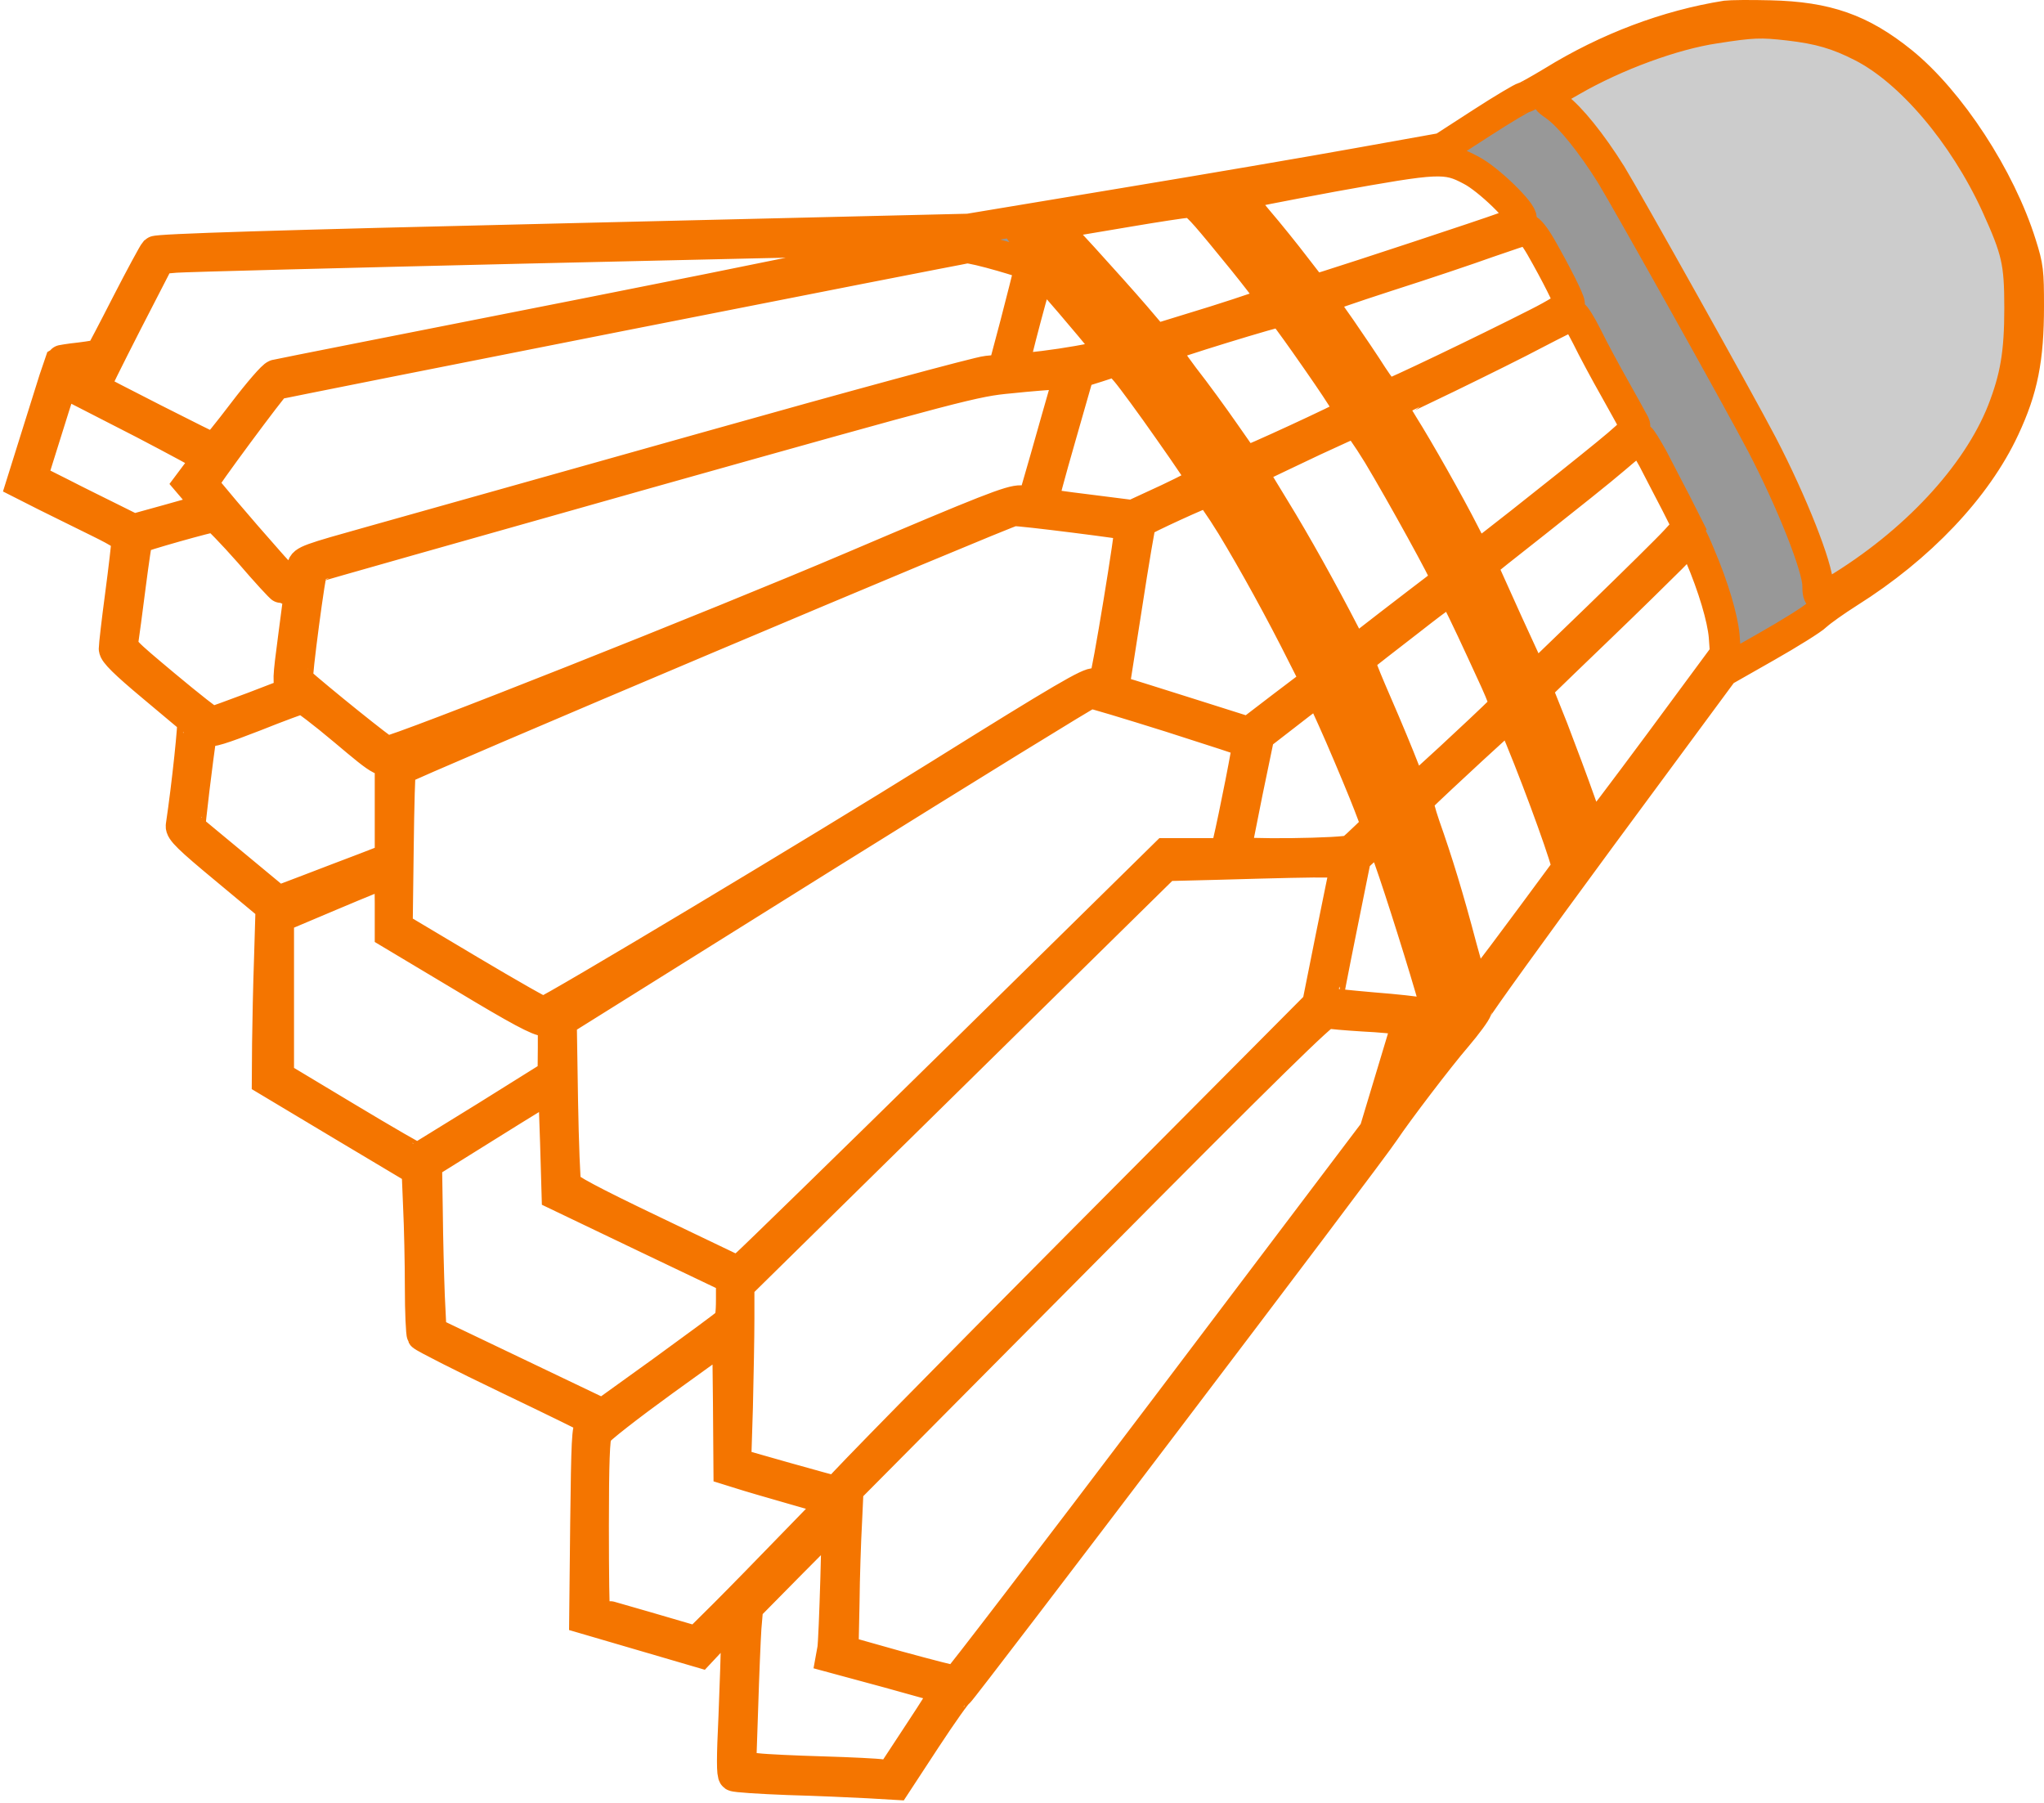 <svg width="661" height="583" viewBox="0 0 661 583" fill="none" xmlns="http://www.w3.org/2000/svg">
<path d="M540.5 88.5C520.5 48.9 507.5 33.391 501 31.224C525 17.224 558 2.5 589.5 8.5C621 14.5 632 39.5 645.5 64C659 88.5 650.5 120.724 639.5 142.224C630.7 159.424 601.833 183.667 589.5 191.5C588.333 185.833 582 167.3 578 158.5C573 147.5 565.5 138 540.5 88.5Z" fill="#CCCCCC"/>
<path d="M558.232 5.181C539.165 8.215 519.774 15.498 502.087 26.421C497.462 29.195 493.324 31.535 492.837 31.535C492.35 31.535 486.184 35.176 479.207 39.684L466.468 47.92L439.369 52.775C424.521 55.462 390.039 61.357 362.778 65.865L313.204 74.101L182.171 77.222C89.352 79.389 50.894 80.603 50.164 81.296C49.677 81.817 45.539 89.446 40.996 98.288C36.533 107.044 32.639 114.413 32.476 114.586C32.314 114.76 29.393 115.28 25.904 115.713C22.497 116.06 19.576 116.58 19.495 116.667C19.414 116.84 16.574 125.769 13.166 136.693L7 156.372L14.87 160.359C19.17 162.527 26.878 166.254 31.909 168.769C39.292 172.41 40.996 173.623 40.996 175.097C40.996 176.051 40.103 183.853 38.967 192.435C37.831 200.931 36.939 208.733 36.939 209.774C36.939 211.074 40.346 214.455 49.271 221.911C56.006 227.546 61.847 232.487 62.253 232.747C62.74 233.094 60.549 253.987 58.602 266.99C58.358 268.551 61.036 271.151 72.963 281.034L87.648 293.258L87.162 309.556C86.837 318.485 86.594 331.142 86.512 337.557L86.431 349.347L110.61 363.825L134.869 378.303L135.356 390.179C135.68 396.681 135.924 408.471 135.924 416.36C135.924 424.249 136.248 431.184 136.573 431.791C136.897 432.311 149.311 438.64 164.159 445.749C179.007 452.857 191.42 458.926 191.745 459.273C192.069 459.619 191.745 460.4 191.014 460.92C189.879 461.873 189.716 465.775 189.392 492.649L189.067 523.338L226.389 534.261L232.231 528.019L238.154 521.864V529.146C238.154 533.221 237.748 544.837 237.343 555.067C236.694 568.504 236.694 573.792 237.343 574.226C237.829 574.573 245.781 575.093 255.03 575.44C264.28 575.7 275.882 576.22 280.75 576.48L289.675 577L299.33 562.262C304.685 554.113 309.472 547.351 310.04 547.178C310.851 546.918 443.02 372.928 447.645 365.819C451.864 359.49 465.332 341.805 471.012 335.217C474.338 331.316 477.259 327.328 477.503 326.374C477.746 325.421 495.758 300.453 517.583 270.805L557.258 217.056L571.133 209.167C578.759 204.832 586.143 200.238 587.441 198.937C588.82 197.637 593.445 194.343 597.826 191.568C620.868 177.091 639.124 157.845 648.13 138.513C654.053 125.856 656 116.147 656 98.982C656 87.798 655.838 86.238 653.566 79.043C646.832 57.456 630.524 32.576 615.108 20.092C601.883 9.429 590.767 5.528 572.431 5.095C565.94 4.921 559.611 5.008 558.232 5.181ZM578.516 8.129C588.252 9.256 594.256 10.99 602.045 14.977C617.785 22.953 634.986 43.239 645.534 66.126C652.268 80.95 653.16 84.678 653.16 99.588C653.16 114.326 651.781 122.128 647.562 132.965C639.286 153.771 619.084 175.531 593.445 190.962C588.577 193.822 587.846 193.649 587.846 189.315C587.846 183.506 579.49 162.353 569.834 143.801C562.451 129.671 526.346 65.172 520.991 56.416C514.581 46.186 507.847 37.864 503.304 34.483C498.841 31.275 498.598 31.622 508.334 26.074C522.452 17.925 541.113 11.076 554.581 9.082C566.751 7.175 569.429 7.088 578.516 8.129ZM475.718 55.029C481.316 57.89 492.513 68.813 491.945 70.72C491.782 71.24 489.105 72.627 485.941 73.754C480.586 75.748 437.99 89.792 429.065 92.567L424.765 93.867L418.923 86.325C415.759 82.163 410.242 75.315 406.672 71.154C403.102 66.992 400.424 63.265 400.749 63.005C400.992 62.745 414.623 60.057 431.012 57.023C465.17 50.868 467.604 50.694 475.718 55.029ZM404.968 73.321C438.882 114.326 468.334 163.22 491.133 216.189C498.192 232.66 507.117 255.807 510.93 267.51L512.796 273.405L511.011 275.313C509.227 277.133 509.227 277.133 508.659 275.486C508.334 274.619 505.9 267.944 503.223 260.835C476.529 189.488 440.343 125.596 397.666 74.535C391.418 66.992 390.688 65.779 391.986 65.259C396.205 63.525 397.422 64.218 404.968 73.321ZM394.907 75.488C405.536 88.319 411.783 96.468 411.783 97.335C411.783 97.681 403.183 100.629 392.716 103.923L373.569 109.818L366.997 102.103C363.346 97.855 355.8 89.446 350.283 83.377L340.222 72.454L344.116 71.847C346.307 71.5 355.557 69.94 364.725 68.379C373.893 66.819 382.493 65.519 383.954 65.432C386.226 65.345 387.362 66.386 394.907 75.488ZM348.985 86.325C388.092 128.543 416.408 171.109 440.262 223.471C453.081 251.646 464.846 285.456 472.067 314.671L474.906 326.027L472.229 329.408C470.768 331.229 469.389 332.616 469.146 332.356C468.983 332.096 468.01 328.975 467.036 325.421C448.132 256.327 418.112 191.135 380.546 137.733C368.132 120.048 358.964 108.431 343.386 90.659C336.165 82.337 330.161 75.228 329.999 74.881C329.837 74.448 330.973 74.014 332.433 73.754C333.893 73.581 335.516 73.321 335.922 73.321C336.409 73.234 342.25 79.129 348.985 86.325ZM498.273 79.823C503.385 88.752 507.523 97.074 507.523 98.201C507.523 98.808 502.898 101.669 497.218 104.53C480.18 113.199 449.754 127.763 448.7 127.763C448.213 127.763 445.941 124.903 443.75 121.522C441.56 118.054 436.935 111.205 433.527 106.264C430.039 101.409 427.199 97.074 427.199 96.728C427.199 96.381 436.773 93.087 448.537 89.272C460.221 85.544 474.906 80.603 481.154 78.349C487.401 76.182 493.081 74.275 493.73 74.188C494.46 74.101 496.326 76.442 498.273 79.823ZM294.949 79.736C291.622 80.863 244.32 90.573 189.879 101.322C135.437 112.072 90.163 121.001 89.19 121.261C88.297 121.435 83.592 126.896 78.642 133.398C73.774 139.813 69.474 145.102 69.15 145.102C68.5 145.102 31.34 126.203 30.529 125.509C30.367 125.336 35.073 115.887 40.914 104.443L51.624 83.637L56.655 83.204C62.091 82.684 272.15 77.742 290.08 77.656H301.034L294.949 79.736ZM323.914 82.77C333.082 85.458 333.163 85.544 332.676 87.798C332.433 89.099 330.486 96.728 328.376 104.877L324.482 119.528L319.208 120.048C316.368 120.308 275.476 131.404 228.418 144.668C181.359 157.932 132.759 171.543 120.508 175.01C99.737 180.819 98.196 181.339 97.79 183.333C97.466 184.807 96.492 185.587 94.464 186.194C91.705 186.887 91.462 186.8 86.756 181.426C77.669 171.196 65.742 157.152 65.498 156.372C65.255 155.765 88.379 124.556 89.19 124.296C90.65 123.776 311.419 80.17 312.717 80.17C313.772 80.083 318.802 81.296 323.914 82.77ZM346.226 98.028C356.287 109.818 359.451 113.806 358.964 114.239C356.936 115.973 328.944 120.134 327.808 118.921C327.403 118.487 335.76 87.018 336.328 87.018C336.571 87.018 341.033 91.96 346.226 98.028ZM422.169 111.119C433.69 127.503 437.179 133.052 436.448 133.745C435.312 134.785 402.858 149.783 402.615 149.35C402.453 149.176 399.451 144.928 395.962 139.9C392.473 134.872 386.55 126.723 382.737 121.868C379.005 116.927 376.165 112.592 376.489 112.332C377.301 111.465 413.73 100.282 414.461 100.629C414.785 100.889 418.274 105.57 422.169 111.119ZM513.202 108.865C515.149 112.852 519.206 120.395 522.208 125.683C525.21 131.058 528.05 136.172 528.537 137.126C529.348 138.86 527.725 140.334 507.36 156.632C481.641 177.091 477.584 180.212 477.259 179.692C477.097 179.518 475.393 176.224 473.446 172.41C468.659 162.96 458.598 145.188 453.73 137.473C451.539 133.918 449.917 130.971 450.079 130.798C450.16 130.711 458.355 126.723 468.172 122.042C477.989 117.274 490.971 110.858 496.975 107.651C502.979 104.53 508.334 101.843 508.821 101.843C509.226 101.756 511.255 104.963 513.202 108.865ZM378.193 139.293C384.197 147.789 389.065 155.071 389.065 155.418C389.065 155.765 383.954 158.452 377.706 161.4L366.266 166.688L351.905 164.867C344.035 163.914 337.382 162.96 337.22 162.787C336.977 162.613 339.573 152.991 342.899 141.461L348.903 120.481L354.989 118.574L361.074 116.58L364.238 120.221C365.942 122.215 372.27 130.798 378.193 139.293ZM30.448 118.574C30.448 118.747 29.556 120.655 28.42 122.735L26.391 126.636L46.35 136.866C57.304 142.588 66.472 147.529 66.634 147.876C66.878 148.309 65.742 150.303 64.119 152.384L61.198 156.285L64.525 160.186C66.878 162.96 67.608 164.261 66.878 164.521C66.229 164.781 60.63 166.341 54.464 168.075L43.186 171.196L36.209 167.728C32.395 165.821 24.931 162.18 19.738 159.492L10.245 154.724L15.763 137.126C21.036 120.221 21.361 119.528 23.633 119.007C26.391 118.314 30.448 118.054 30.448 118.574ZM343.954 127.677C342.899 131.404 340.222 140.68 338.112 148.223L334.137 162.007L330.161 161.92C326.754 161.833 319.046 164.867 275.882 183.246C232.393 201.798 128.297 243.063 124.97 243.063C124.159 243.063 102.739 225.812 96.249 220.003C95.681 219.483 100.387 184.113 101.036 183.68C101.36 183.419 149.636 169.809 208.215 153.251C311.176 124.296 315.232 123.255 326.591 122.215C333.082 121.522 340.06 121.001 342.169 120.915L345.901 120.828L343.954 127.677ZM445.698 147.009C453.243 159.579 467.766 185.934 467.766 187.147C467.685 187.581 466.144 189.141 464.278 190.528C462.412 191.915 455.677 197.117 449.349 201.971L437.828 210.901L434.826 205.092C427.442 190.788 419.085 175.791 412.108 164.434L404.562 152.037L408.376 150.303C410.485 149.263 417.868 145.795 424.765 142.501C431.661 139.293 437.746 136.519 438.233 136.519C438.801 136.433 442.128 141.201 445.698 147.009ZM534.541 148.309C536.488 152.037 539.814 158.539 542.005 162.7L545.9 170.416L541.924 174.75C539.733 177.178 528.456 188.274 516.934 199.457L495.92 219.743L487.482 201.365C482.939 191.222 479.125 182.899 479.125 182.813C479.125 182.639 487.077 176.311 496.813 168.682C506.468 161.053 517.908 151.95 522.127 148.309C526.346 144.668 530.078 141.721 530.403 141.721C530.646 141.634 532.512 144.668 534.541 148.309ZM398.315 169.982C405.374 181.599 414.298 197.81 421.357 211.941L425.576 220.263L414.704 228.499L403.832 236.822L384.927 230.84C374.461 227.546 364.644 224.425 363.021 223.991L360.1 223.124L364.319 196.25C366.591 181.426 368.7 169.115 368.944 168.855C369.755 167.988 389.39 158.972 390.526 158.972C391.094 158.972 394.583 163.914 398.315 169.982ZM347.605 167.295C357.26 168.508 365.293 169.635 365.455 169.809C365.942 170.416 357.991 219.223 357.098 220.35C356.611 221.13 355.475 221.39 354.096 221.044C352.23 220.697 343.711 225.638 304.117 250.345C265.091 274.706 178.763 326.461 175.761 327.328C175.355 327.501 164.564 321.346 151.745 313.717L128.459 299.846L128.784 274.532C128.946 260.575 129.271 249.045 129.514 248.872C130.974 247.485 325.861 165.128 327.727 165.128C329.025 165.041 337.95 166.081 347.605 167.295ZM80.671 178.651C86.107 184.98 90.894 190.181 91.218 190.181C91.462 190.181 92.922 189.835 94.382 189.401C96.249 188.794 96.979 188.881 96.979 189.575C96.979 190.181 96.086 197.464 94.951 205.786C93.084 219.83 93.084 221.044 94.301 221.997C95.032 222.604 95.518 223.211 95.275 223.384C94.707 223.991 69.312 233.527 68.5 233.527C68.014 233.527 61.279 228.239 53.49 221.737C39.697 210.207 39.373 209.86 39.779 207.173C40.022 205.699 41.077 197.724 42.132 189.488C43.186 181.252 44.241 174.317 44.403 174.143C45.052 173.45 68.176 166.948 69.393 167.035C70.042 167.121 75.153 172.41 80.671 178.651ZM549.713 179.518C554.094 189.748 557.096 199.978 557.583 205.786L557.989 211.421L536.731 240.203C524.967 256.067 515.149 269.071 514.825 269.071C514.581 269.071 512.715 264.476 510.768 258.841C508.821 253.293 504.926 242.89 502.168 235.695L496.975 222.691L499.247 220.437C500.464 219.223 508.74 211.248 517.665 202.665C526.508 194.169 536.731 184.113 540.382 180.472C543.952 176.744 546.954 173.797 547.036 173.71C547.198 173.71 548.415 176.311 549.713 179.518ZM479.207 210.554C486.833 226.939 487.158 227.892 485.86 229.193C479.207 235.781 457.057 256.241 456.894 255.98C456.732 255.807 455.434 252.513 453.973 248.698C452.513 244.884 448.619 235.434 445.211 227.632C439.369 214.108 439.207 213.415 440.667 212.374C441.479 211.681 448.213 206.479 455.596 200.758C467.685 191.308 469.065 190.441 470.119 191.742C470.687 192.522 474.825 201.018 479.207 210.554ZM433.446 238.035C437.016 246.271 441.154 256.241 442.615 260.055L445.292 267.077L441.803 270.458C439.937 272.278 437.746 274.272 437.016 274.879C435.556 276.093 399.613 276.526 399.613 275.313C399.613 274.966 401.317 266.383 403.345 256.24L407.159 237.862L416.57 230.58C421.763 226.505 426.225 223.211 426.469 223.211C426.793 223.124 429.876 229.886 433.446 238.035ZM378.437 231.793C391.986 236.128 403.264 239.769 403.507 240.029C403.832 240.289 399.126 264.129 397.098 272.712L396.286 276.006H376.976L310.608 341.285C274.097 377.175 242.941 407.518 241.399 408.818L238.56 411.159L211.055 397.982C191.096 388.445 183.388 384.284 182.982 383.071C182.658 382.117 182.171 369.807 181.927 355.763L181.522 330.189L266.389 277.133C313.123 248.005 351.905 224.078 352.555 224.078C353.204 223.991 364.887 227.546 378.437 231.793ZM111.34 236.215C124.24 247.051 123.916 246.878 129.19 245.144C130.001 244.884 129.676 245.317 128.459 246.098L126.188 247.485V277.567L117.912 280.774C113.287 282.508 105.174 285.629 99.737 287.71L89.92 291.437L75.803 279.734C68.014 273.319 61.604 267.944 61.442 267.77C61.198 267.51 64.038 244.104 65.012 238.122C65.417 235.868 65.742 235.521 66.878 236.215C67.851 236.908 71.665 235.695 82.374 231.533C90.163 228.412 97.06 225.898 97.709 225.812C98.277 225.725 104.443 230.406 111.34 236.215ZM491.701 238.729C498.517 255.287 507.36 279.907 506.792 280.774C490.647 302.707 477.746 319.959 477.178 320.219C476.772 320.479 474.744 314.237 472.635 306.348C468.416 290.31 464.764 278.434 460.708 266.99C459.247 262.742 458.274 258.928 458.598 258.668C465.414 251.993 488.294 230.927 488.456 231.1C488.537 231.273 489.997 234.654 491.701 238.729ZM449.268 277.74C452.675 287.276 460.789 313.024 464.034 324.727L466.793 334.957L459.085 345.446C454.866 351.168 451.215 355.676 450.971 355.503C450.809 355.242 452.432 348.914 454.785 341.459C457.057 333.916 458.76 327.588 458.517 327.414C458.355 327.241 451.702 326.461 443.832 325.854C435.88 325.16 429.308 324.467 429.146 324.294C429.065 324.207 431.093 313.63 433.69 300.8L438.396 277.48L441.965 274.186C443.832 272.365 445.779 270.978 446.185 271.065C446.59 271.238 447.97 274.186 449.268 277.74ZM435.069 280.254C434.907 281.121 432.716 291.524 430.363 303.314L426.063 324.814L348.822 402.49C306.308 445.228 271.501 480.685 271.501 481.206C271.419 481.812 271.176 482.333 270.851 482.333C270.446 482.419 262.981 480.339 254.057 477.825L237.911 473.23L238.479 455.111C238.722 445.142 238.965 432.138 238.965 426.33V415.667L376.976 279.907L394.177 279.474C433.771 278.347 435.556 278.434 435.069 280.254ZM126.188 291.871V301.754L149.96 315.971C167.648 326.634 174.301 330.189 176.329 330.102L178.925 330.015V338.771L178.844 347.527L157.343 360.964C145.417 368.333 135.437 374.488 135.112 374.661C134.788 374.748 124.565 368.853 112.313 361.484L90.082 348.134V296.639L107.121 289.443C116.532 285.456 124.646 282.161 125.214 282.161C125.944 282.075 126.188 284.589 126.188 291.871ZM440.83 328.541C446.266 328.802 451.783 329.322 453 329.668L455.272 330.189L444.562 365.732L377.382 454.591C340.384 503.485 309.715 543.537 309.228 543.624C308.742 543.71 300.304 541.543 290.486 538.856L272.636 533.827L272.961 518.31C273.042 509.727 273.448 497.937 273.772 492.215L274.259 481.639L350.932 404.397C409.998 344.84 428.01 327.241 429.227 327.501C430.12 327.761 435.312 328.195 440.83 328.541ZM179.006 352.035C179.088 352.468 179.331 360.271 179.656 369.547L180.142 386.365L208.377 399.889L236.531 413.326V419.915C236.531 425.203 236.207 426.85 235.152 427.89C234.341 428.67 224.929 435.606 214.3 443.321L194.909 457.279L139.413 430.751L138.845 419.048C138.601 412.632 138.277 400.409 138.196 391.826L137.952 376.309L157.83 363.912C168.783 357.063 177.952 351.428 178.357 351.428C178.682 351.428 179.006 351.688 179.006 352.035ZM239.614 476.524C241.724 477.218 249.432 479.472 256.734 481.552L270.04 485.367L256.734 499.064C249.432 506.606 239.371 516.923 234.422 521.864L225.335 530.88L209.027 526.112C200.021 523.511 192.475 521.344 192.313 521.344C192.069 521.344 191.907 508.774 191.907 493.342C191.907 472.883 192.232 464.908 192.962 463.434C193.449 462.307 203.266 454.678 214.625 446.442L235.314 431.531L235.558 453.464L235.72 475.311L239.614 476.524ZM270.284 510.681C269.959 521.604 269.553 531.66 269.31 533.134L268.823 535.821L287.403 540.85C297.545 543.624 305.983 546.051 306.145 546.138C306.308 546.224 302.332 552.64 297.22 560.355L288.052 574.313L285.212 573.879C283.671 573.619 275.071 573.186 266.146 572.925C257.221 572.665 247.566 572.232 244.726 571.885L239.533 571.365L240.182 552.206C240.507 541.716 240.994 530.013 241.237 526.372L241.805 519.697L256.004 505.306C263.793 497.417 270.365 491.002 270.527 491.002C270.689 491.002 270.608 499.844 270.284 510.681Z" fill="#989898" stroke="#F47500" stroke-width="10"/>
</svg>
